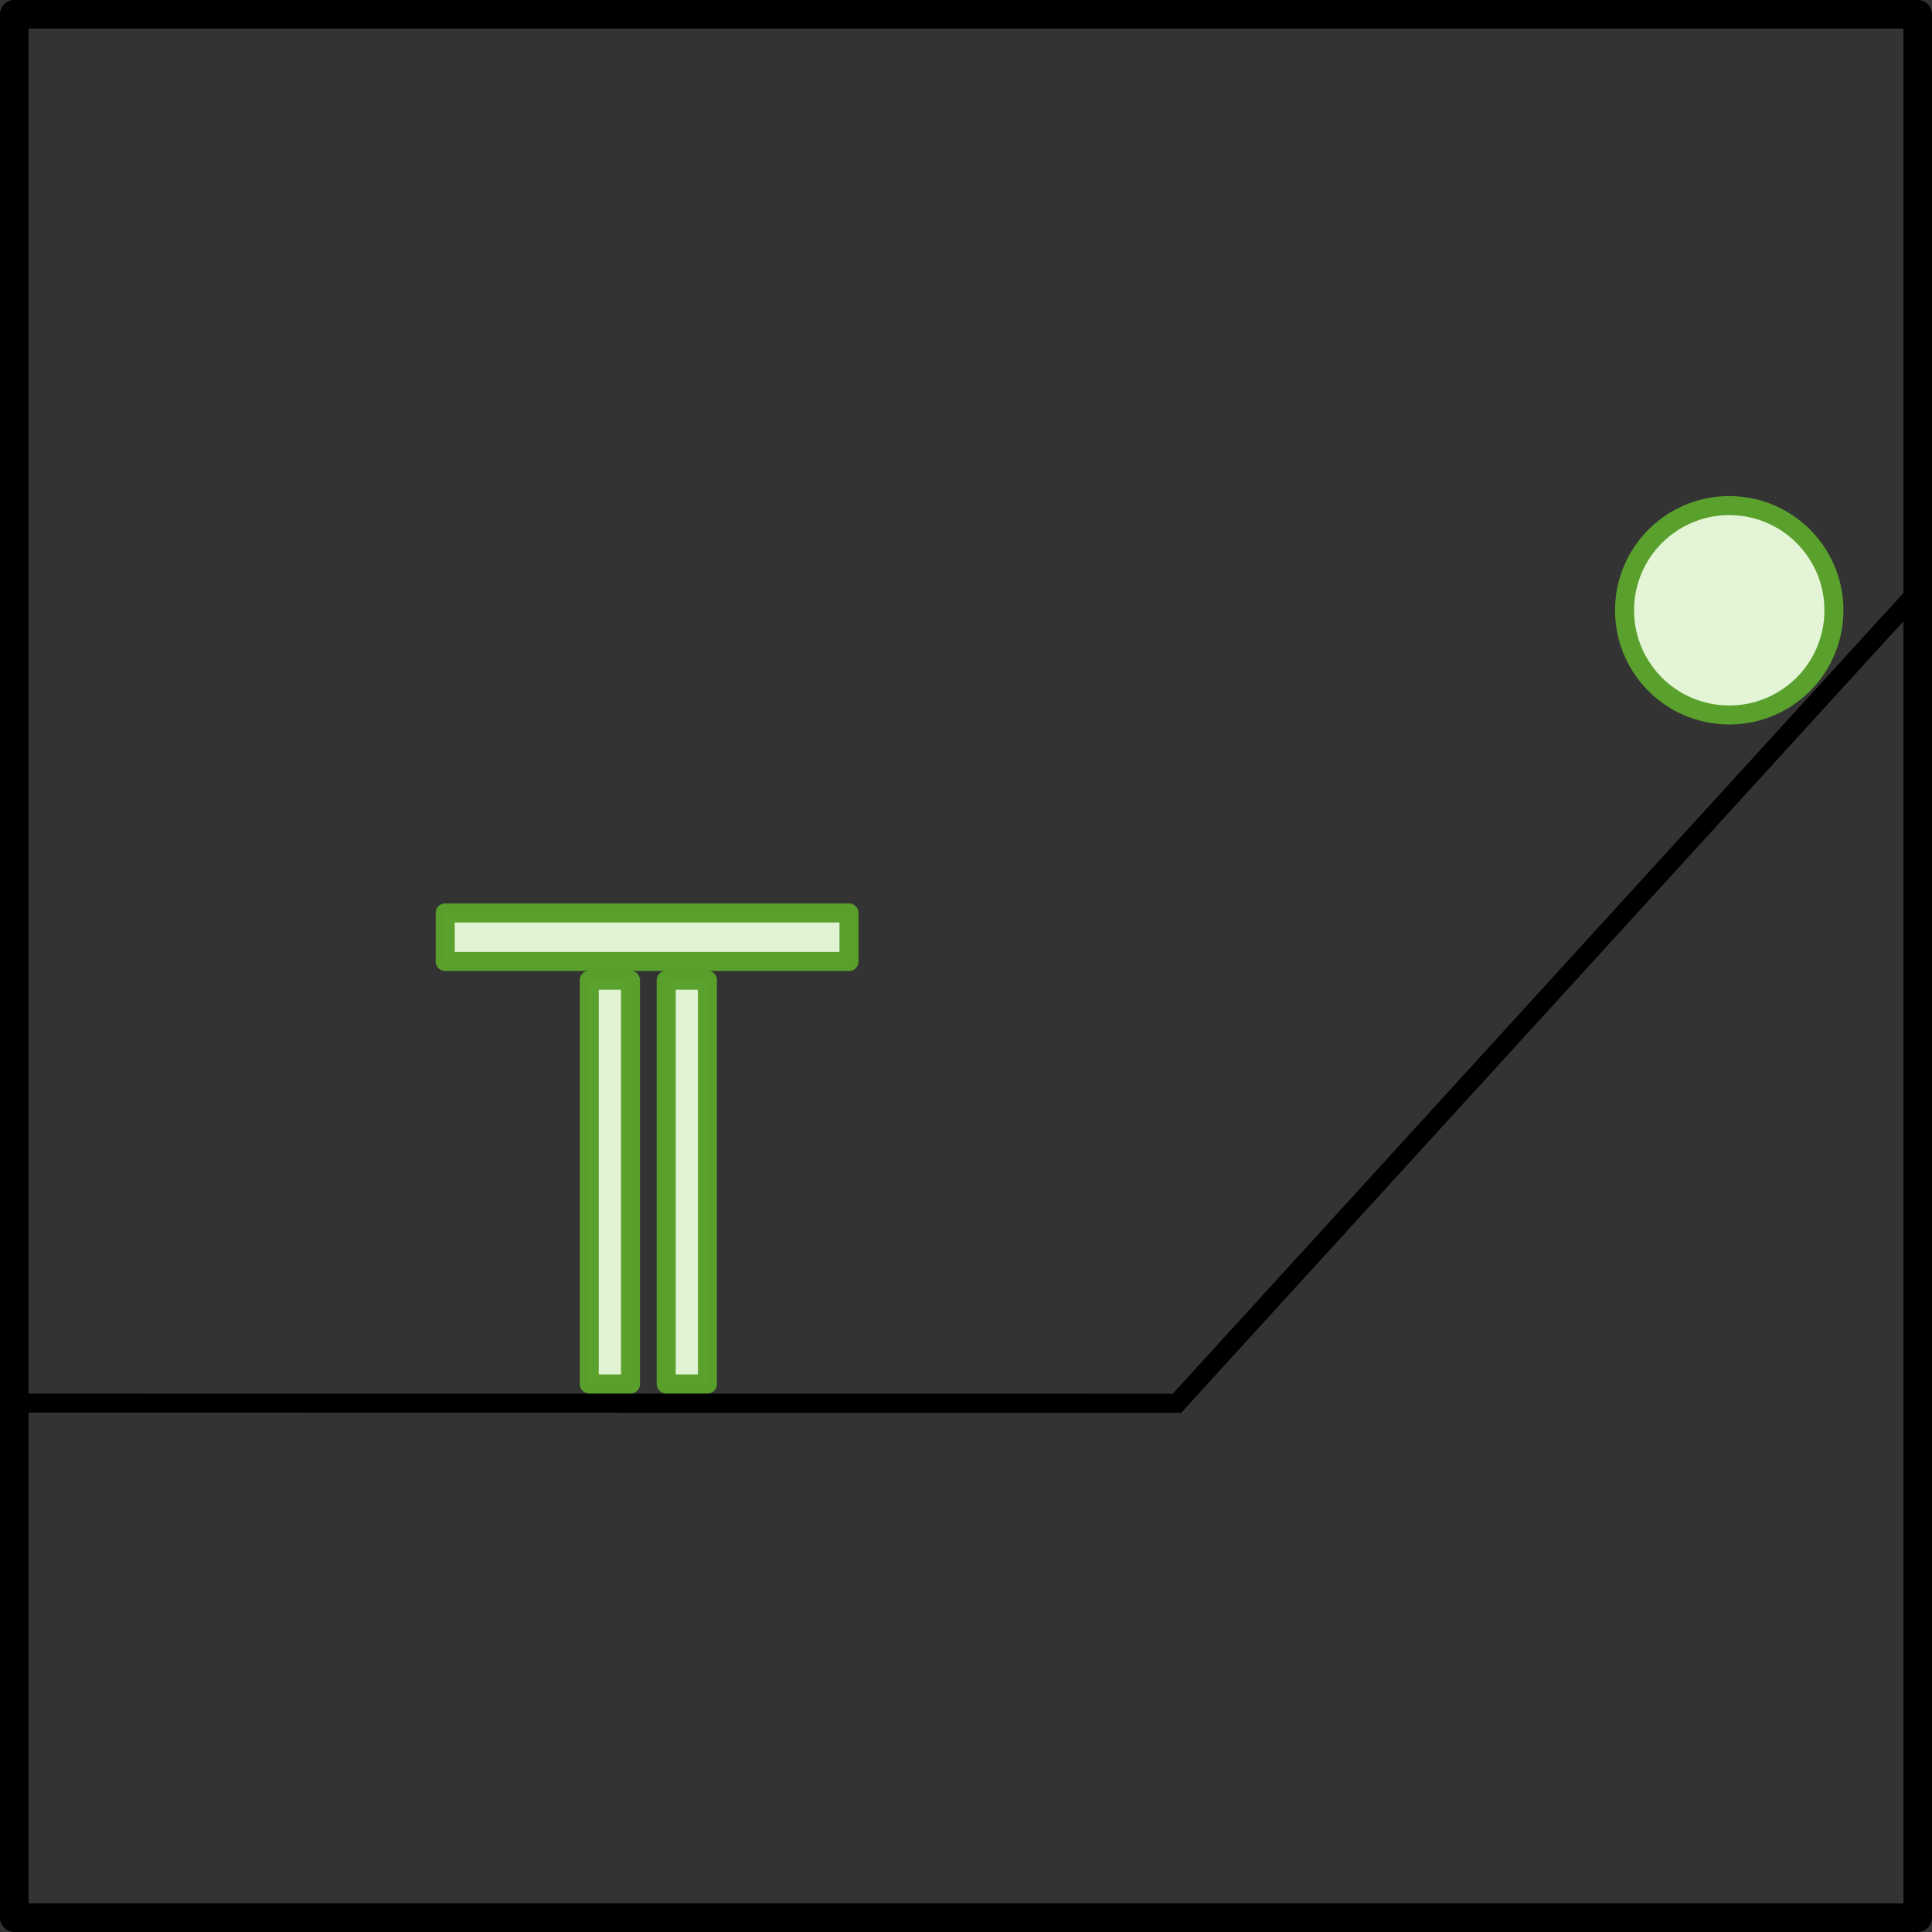 <?xml version="1.0" encoding="UTF-8" standalone="no"?>
<!-- Created with Inkscape (http://www.inkscape.org/) -->

<svg
   xmlns:dc="http://purl.org/dc/elements/1.1/"
   xmlns:cc="http://creativecommons.org/ns#"
   xmlns:rdf="http://www.w3.org/1999/02/22-rdf-syntax-ns#"
   xmlns:svg="http://www.w3.org/2000/svg"
   xmlns="http://www.w3.org/2000/svg"
   xmlns:sodipodi="http://sodipodi.sourceforge.net/DTD/sodipodi-0.dtd"
   xmlns:inkscape="http://www.inkscape.org/namespaces/inkscape"
   width="101.5"
   height="101.5"
   id="svg3369"
   version="1.1"
   inkscape:version="0.48.2 r9819"
   sodipodi:docname="5-2.svg">
  <rect width="100%" height="100%" fill="#333333" stroke="none"/>
  <defs
     id="defs3371" />
  <sodipodi:namedview
     id="base"
     pagecolor="#ffffff"
     bordercolor="#666666"
     borderopacity="1.0"
     inkscape:pageopacity="0.0"
     inkscape:pageshadow="2"
     inkscape:zoom="7.9195959"
     inkscape:cx="34.945099"
     inkscape:cy="46.428015"
     inkscape:document-units="px"
     inkscape:current-layer="g6137"
     showgrid="false"
     inkscape:window-width="1176"
     inkscape:window-height="857"
     inkscape:window-x="178"
     inkscape:window-y="231"
     inkscape:window-maximized="0" />
  <g
     inkscape:label="Layer 1"
     inkscape:groupmode="layer"
     id="layer1"
     transform="translate(-297.782,-633.041)">
    <g
       id="layer1-5"
       inkscape:label="Layer 1"
       transform="translate(282.442,627.22)">
      <g
         transform="translate(-154.981,-1545.435)"
         id="g6137">
        <rect
           y="1552.005"
           x="-271.071"
           height="100"
           width="100"
           id="rect4636"
           style="color:#000000;fill:none;stroke:#000000;stroke-width:1.5;stroke-linecap:square;stroke-linejoin:round;stroke-miterlimit:4;stroke-opacity:1;stroke-dasharray:none;stroke-dashoffset:0;marker:none;visibility:visible;display:inline;overflow:visible;enable-background:accumulate"
           transform="scale(-1,1)" />
        <path
           sodipodi:nodetypes="ccc"
           inkscape:connector-curvature="0"
           id="path4638"
           d="m 271.1,1582.297 -38.947,42.682 -60.79,-0.01"
           style="fill:none;stroke:#000000;stroke-width:1px;stroke-linecap:butt;stroke-linejoin:miter;stroke-opacity:1" />
        <path
           transform="matrix(-1.633,0,0,1.633,273.914,1496.356)"
           sodipodi:open="true"
           sodipodi:end="6.9506225"
           sodipodi:start="0.67214775"
           d="M 10.441,55.351 C 9.282,56.806 7.163,57.047 5.707,55.889 4.252,54.731 4.011,52.612 5.169,51.156 c 1.158,-1.456 3.277,-1.697 4.733,-0.538 1.451,1.154 1.696,3.264 0.548,4.721"
           sodipodi:ry="3.3683836"
           sodipodi:rx="3.3683836"
           sodipodi:cy="53.25341"
           sodipodi:cx="7.804791"
           id="path4640"
           style="color:#000000;fill:#e3f4d7;fill-opacity:1;fill-rule:nonzero;stroke:#5aa02c;stroke-width:0.612;stroke-linecap:round;stroke-linejoin:round;stroke-miterlimit:4;stroke-opacity:1;stroke-dasharray:none;stroke-dashoffset:0;marker:none;visibility:visible;display:inline;overflow:visible;enable-background:accumulate"
           sodipodi:type="arc" />
        <rect
           y="1602.752"
           x="-203.445"
           height="21.213"
           width="2.167"
           id="rect4642"
           style="opacity:0.99;color:#000000;fill:#e3f4d7;fill-opacity:1;fill-rule:nonzero;stroke:#5aa02c;stroke-width:1;stroke-linecap:round;stroke-linejoin:round;stroke-miterlimit:4;stroke-opacity:1;stroke-dasharray:none;stroke-dashoffset:0;marker:none;visibility:visible;display:inline;overflow:visible;enable-background:accumulate"
           transform="scale(-1,1)" />
        <rect
           transform="scale(-1,1)"
           style="opacity:0.99;color:#000000;fill:#e3f4d7;fill-opacity:1;fill-rule:nonzero;stroke:#5aa02c;stroke-width:1;stroke-linecap:round;stroke-linejoin:round;stroke-miterlimit:4;stroke-opacity:1;stroke-dasharray:none;stroke-dashoffset:0;marker:none;visibility:visible;display:inline;overflow:visible;enable-background:accumulate"
           id="rect4644"
           width="2.167"
           height="21.213"
           x="-207.488"
           y="1602.752" />
        <rect
           y="193.711"
           x="1599.219"
           height="21.213"
           width="2.55"
           id="rect4646"
           style="opacity:0.99;color:#000000;fill:#e3f4d7;fill-opacity:1;fill-rule:nonzero;stroke:#5aa02c;stroke-width:1;stroke-linecap:round;stroke-linejoin:round;stroke-miterlimit:4;stroke-opacity:1;stroke-dasharray:none;stroke-dashoffset:0;marker:none;visibility:visible;display:inline;overflow:visible;enable-background:accumulate"
           transform="matrix(0,1,1,0,0,0)" />
      </g>
    </g>
  </g>
</svg>
